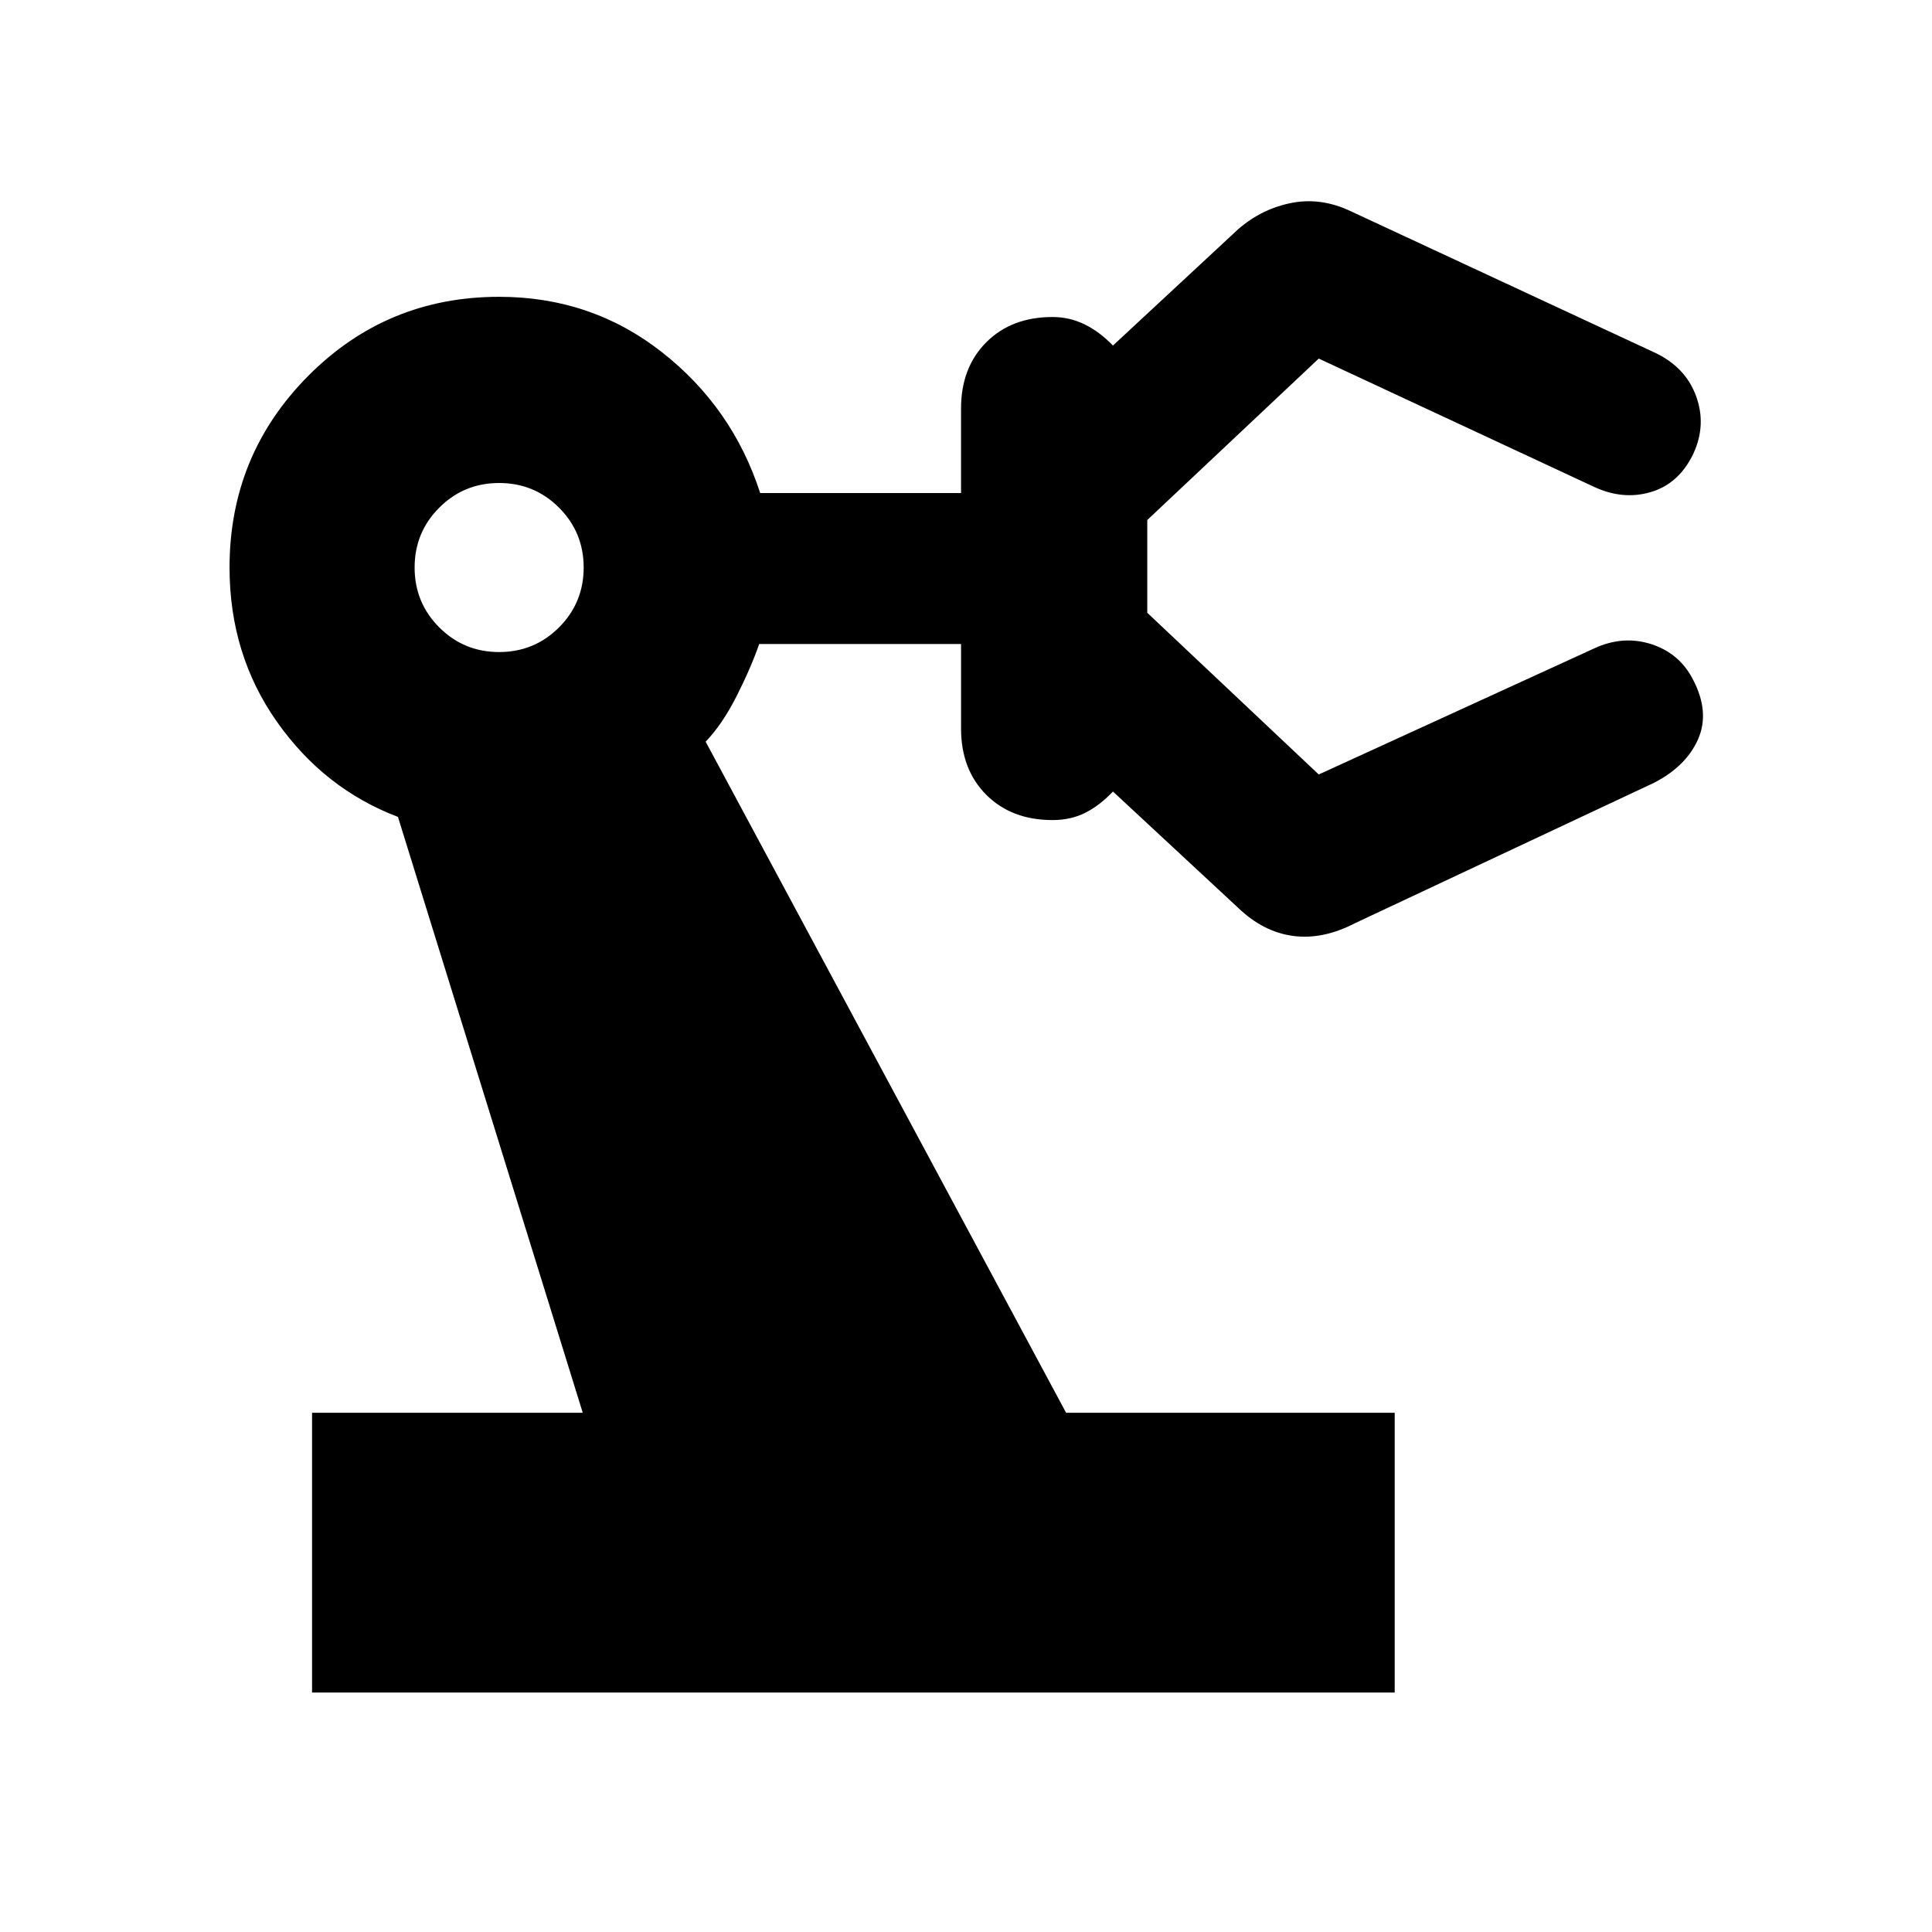<svg xmlns="http://www.w3.org/2000/svg" height="24" viewBox="0 -960 960 960" width="24"><path d="M155.06-119v-139h134.51l-91.83-296.09q-36.67-13.93-60.18-47.33-23.5-33.41-23.5-76.58 0-55.85 39.06-95.19 39.05-39.33 94.9-39.33 45.85 0 80.9 27.52 35.06 27.52 48.82 70h99.8v-42q0-20.39 12.55-32.94 12.54-12.54 32.93-12.54 8.44 0 15.9 3.65 7.47 3.66 14.1 10.53l62.35-57.92q11.76-10.13 26.52-12.98 14.76-2.84 29.59 4.29l150.5 70q15.39 7.13 20.74 21.58 5.35 14.46-1.35 28.85-7.13 14.83-21.02 18.96-13.89 4.13-28.28-2.57l-136.79-63.74-85.21 80.22v46.09l85.21 80.35 136.79-62.61q14.39-6.7 28.5-2.13 14.1 4.56 20.8 17.82 8.26 15.96 2.41 29.35-5.84 13.39-21.8 21.65l-148.81 69.87q-15.95 8.26-30.71 6.26-14.76-2-27.09-13.82l-62.35-57.92q-6.63 7-13.81 10.59-7.19 3.59-16.19 3.59-20.39 0-32.93-12.54-12.55-12.55-12.55-32.94v-42h-100.3q-4.13 11.89-11.24 25.92-7.11 14.04-15.37 22.6L529.74-258h163.28v139H155.06Zm92.96-517q17.5 0 29.75-12.25T290.02-678q0-17.5-12.25-29.75T248.02-720q-17.5 0-29.75 12.25T206.02-678q0 17.5 12.25 29.75T248.02-636Z"/></svg>
